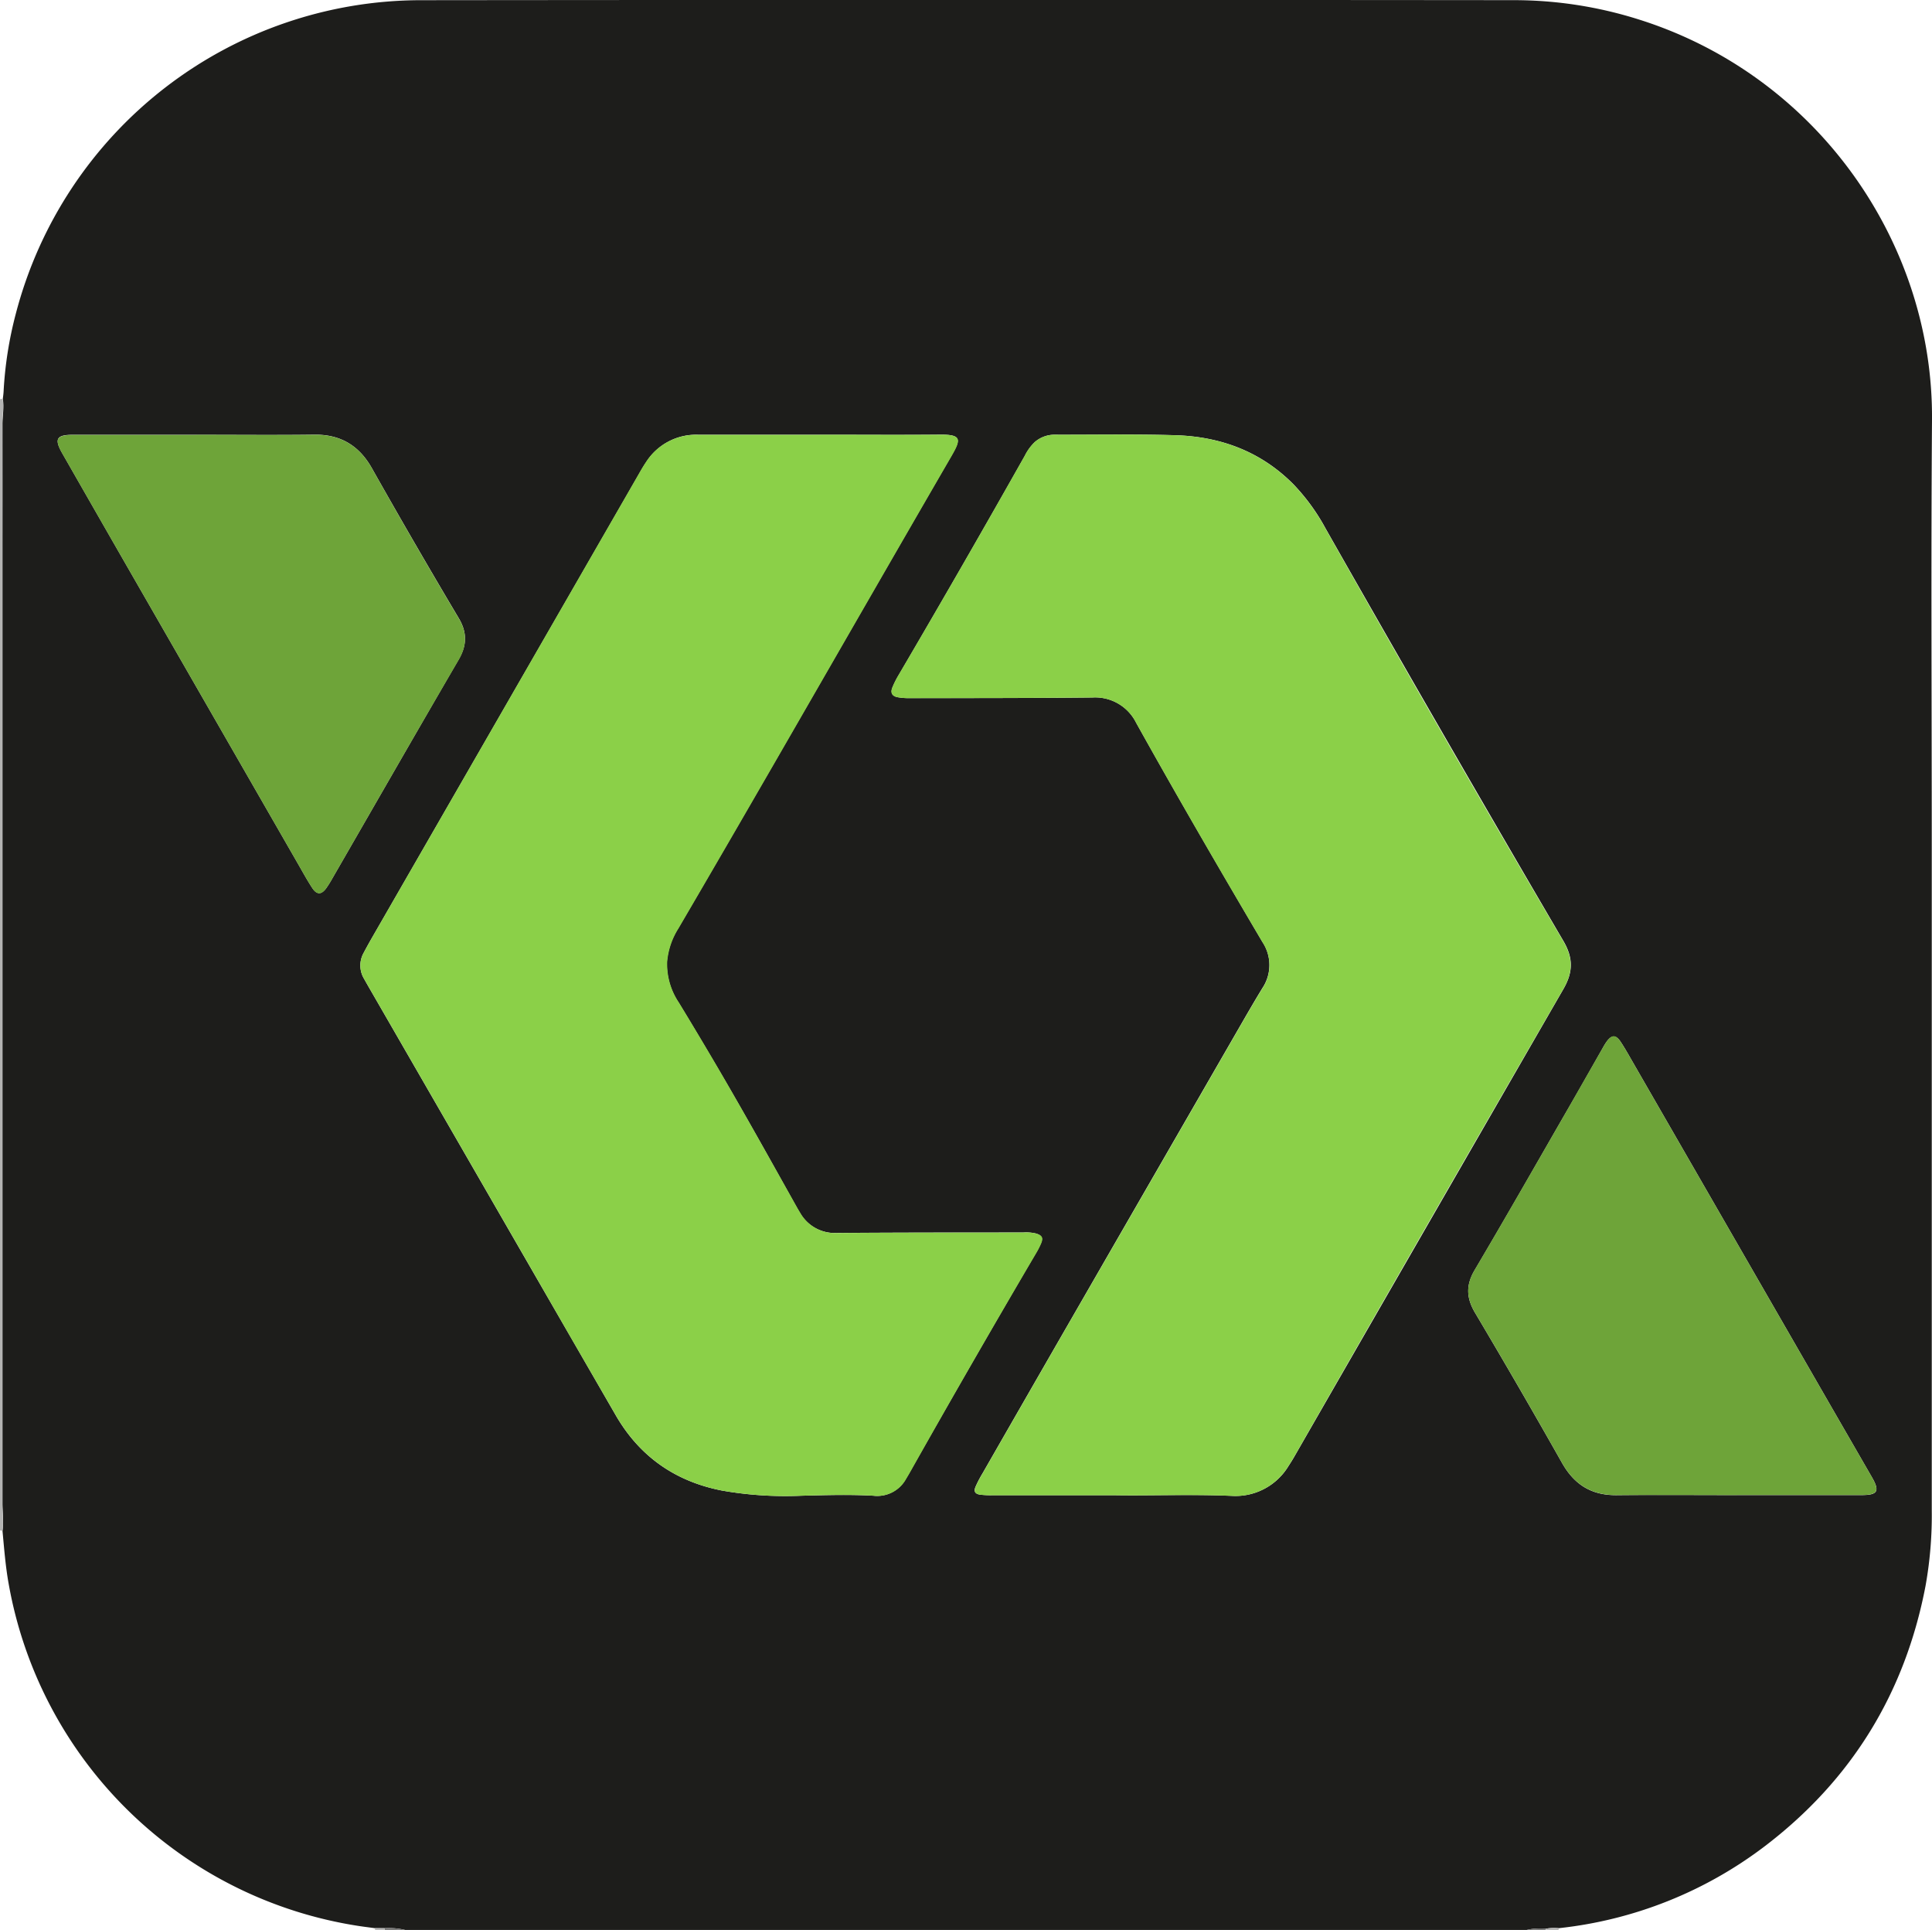 <svg xmlns="http://www.w3.org/2000/svg" viewBox="0 0 494.46 493.86"><defs><style>.cls-1{fill:#1d1d1b;}.cls-2{fill:#b4b4b3;}.cls-3{fill:#747473;}.cls-4{fill:#8bd048;}.cls-5{fill:#6ea439;}</style></defs><title>Fichier 6</title><g id="Calque_2" data-name="Calque 2"><g id="Calque_1-2" data-name="Calque 1"><path class="cls-1" d="M391.16,494.72h-287a17.9,17.9,0,0,0-5.3-.45l-2.38,0c-1.42-.19-2.85-.36-4.27-.58A107.56,107.56,0,0,1,2.7,406.38c-.84-4.57-1.19-9.18-1.62-13.79.34-2.39,0-4.77,0-7.16q0-120.88,0-241.76c0-11.43,0-22.86,0-34.3,0-2.15.45-4.29.08-6.44.07-.63.17-1.27.2-1.9A98,98,0,0,1,4.48,81.17,107.24,107.24,0,0,1,108.1.91Q248,.77,387.94.9a106,106,0,0,1,32.1,5c45.51,14.4,75.2,57.07,74.86,102.36-.27,36.4-.06,72.8-.06,109.2q0,85,0,169.92a102,102,0,0,1-1.6,19.33c-5.25,27.39-18.93,49.65-41.11,66.56a105.75,105.75,0,0,1-52.82,21,11.64,11.64,0,0,0-3.29.14A15,15,0,0,0,391.16,494.72ZM210.38,112.1H179a15.14,15.14,0,0,0-13.18,7c-.63.92-1.19,1.9-1.75,2.87L96.44,239.44c-1,1.73-2,3.47-2.92,5.24a6.58,6.58,0,0,0,.1,6.65c.7,1.26,1.42,2.51,2.14,3.75l40.63,70.44q10.85,18.8,21.7,37.6c6.11,10.51,15.24,16.84,27.13,19.16a93.85,93.85,0,0,0,20.3,1.32c6.15-.15,12.31-.34,18.46,0a8.38,8.38,0,0,0,8.27-4.27c.37-.62.73-1.24,1.09-1.86q15.88-28.09,32.2-55.92a19.71,19.71,0,0,0,1.31-2.56c.57-1.41.24-2-1.24-2.48a10.76,10.76,0,0,0-3.33-.27c-15.92,0-31.83,0-47.75.12a10.2,10.2,0,0,1-9.36-5.17c-.42-.68-.81-1.38-1.2-2.07-7-12.56-14-25.13-21.34-37.53q-4.2-7.13-8.51-14.2a17.66,17.66,0,0,1-3-10.43,19,19,0,0,1,2.89-8.54c16.68-28.5,33.11-57.14,49.6-85.75q10.18-17.66,20.4-35.31c2.36-4.07,2.53-5.34-3-5.28C230.86,112.18,220.62,112.1,210.38,112.1Zm75.52,271.37c8.92.15,19.31-.28,29.71.16a15.84,15.84,0,0,0,14.6-7.63c.66-1,1.27-2,1.87-3.07Q366.28,313.46,400.54,254c2.56-4.43,2.58-8,0-12.4Q369.75,189,339.68,136.05a52.22,52.22,0,0,0-8.16-11.22c-8.31-8.41-18.63-12.25-30.23-12.6-10.23-.31-20.47-.1-30.71-.13a7.71,7.71,0,0,0-5.3,1.88,12.59,12.59,0,0,0-2.53,3.47q-15.92,28.2-32.3,56.13a23.71,23.71,0,0,0-1.61,3.21c-.53,1.33-.08,2.19,1.31,2.47a17,17,0,0,0,3.34.24c15.52,0,31,0,46.55-.16a11.7,11.7,0,0,1,11.17,6.45c10.51,18.86,21.37,37.52,32.33,56.12a10.64,10.64,0,0,1,0,11.77c-1.67,2.73-3.28,5.49-4.88,8.26q-22.71,39.38-45.4,78.76-10.71,18.6-21.39,37.23a29.57,29.57,0,0,0-1.77,3.4c-.49,1.2-.1,1.81,1.21,2a23.6,23.6,0,0,0,3.11.14ZM50.72,112.12v0c-10.56,0-21.12,0-31.68,0-4.16,0-4.74,1.08-2.68,4.7q8.16,14.27,16.34,28.52,22,38.27,44,76.54c1.2,2.08,2.34,4.19,3.66,6.2,1.16,1.77,2.33,1.75,3.56.07a29,29,0,0,0,1.65-2.65c10.75-18.63,21.45-37.3,32.27-55.89,2.12-3.65,2.17-6.95,0-10.58Q106.52,140,95.62,120.67c-3.22-5.73-8-8.67-14.67-8.58C70.88,112.22,60.8,112.12,50.72,112.12Zm394.2,271.32v0c10.64,0,21.28,0,31.92,0,4.22,0,4.75-1,2.64-4.65l-10.07-17.45L418.52,273c-1.08-1.87-2.12-3.76-3.31-5.56s-2.31-1.85-3.64.06c-.37.52-.69,1.08-1,1.64-3.41,6-6.81,12-10.24,17.91-7.47,13-14.87,25.95-22.48,38.82-2.27,3.84-2.15,7.13.11,10.93q11.33,19.08,22.25,38.4c3.16,5.6,7.59,8.33,14,8.26C424.44,383.36,434.68,383.44,444.92,383.44Z" transform="translate(-0.44 -0.86)"/><path class="cls-2" d="M1.08,392.59l-.64-.11Q.44,247.76.44,103l.67-.11c.37,2.15-.09,4.29-.08,6.44.05,11.43,0,22.86,0,34.3q0,120.88,0,241.76C1,387.82,1.42,390.2,1.08,392.59Z" transform="translate(-0.44 -0.86)"/><path class="cls-3" d="M98.82,494.27a17.9,17.9,0,0,1,5.3.45H98.84A.63.63,0,0,0,98.82,494.27Z" transform="translate(-0.44 -0.86)"/><path class="cls-3" d="M391.16,494.72a15,15,0,0,1,4.88-.32.36.36,0,0,1-.08.32Z" transform="translate(-0.44 -0.86)"/><path class="cls-2" d="M396,494.72a.36.36,0,0,0,.08-.32,11.64,11.64,0,0,1,3.29-.14.64.64,0,0,0,0,.47Z" transform="translate(-0.44 -0.86)"/><path class="cls-2" d="M98.82,494.27a.63.63,0,0,1,0,.45h-2.4v-.48Z" transform="translate(-0.44 -0.86)"/><path class="cls-4" d="M210.38,112.1c10.24,0,20.48.07,30.71,0,5.5-.06,5.32,1.22,3,5.28q-10.23,17.64-20.4,35.31c-16.49,28.61-32.92,57.26-49.6,85.75a19,19,0,0,0-2.89,8.54,17.66,17.66,0,0,0,3,10.43q4.3,7.07,8.51,14.2c7.3,12.4,14.3,25,21.34,37.53.39.7.78,1.4,1.2,2.07a10.2,10.2,0,0,0,9.36,5.17c15.91-.12,31.83-.09,47.75-.12a10.76,10.76,0,0,1,3.33.27c1.48.47,1.82,1.07,1.24,2.48a19.71,19.71,0,0,1-1.31,2.56q-16.37,27.8-32.2,55.92c-.35.63-.72,1.24-1.09,1.86A8.38,8.38,0,0,1,224,383.6c-6.16-.36-12.31-.17-18.46,0a93.85,93.85,0,0,1-20.3-1.32c-11.89-2.32-21-8.65-27.13-19.16q-10.9-18.77-21.7-37.6L95.76,255.07c-.72-1.25-1.44-2.49-2.14-3.75a6.58,6.58,0,0,1-.1-6.65c.94-1.76,1.92-3.5,2.92-5.24L164,122c.56-1,1.12-1.94,1.75-2.87a15.14,15.14,0,0,1,13.18-7h31.43Z" transform="translate(-0.44 -0.86)"/><path class="cls-4" d="M285.91,383.48H254.44a23.6,23.6,0,0,1-3.11-.14c-1.31-.18-1.71-.79-1.21-2a29.57,29.57,0,0,1,1.77-3.4q10.68-18.62,21.39-37.23Q296,301.33,318.67,262c1.6-2.77,3.21-5.53,4.88-8.26a10.64,10.64,0,0,0,0-11.77c-11-18.6-21.82-37.26-32.33-56.12A11.7,11.7,0,0,0,280,179.35c-15.51.13-31,.13-46.55.16a17,17,0,0,1-3.34-.24c-1.4-.28-1.84-1.14-1.31-2.47a23.71,23.71,0,0,1,1.61-3.21q16.4-27.92,32.3-56.13a12.59,12.59,0,0,1,2.53-3.47,7.71,7.71,0,0,1,5.3-1.88c10.24,0,20.48-.17,30.71.13,11.6.35,21.92,4.19,30.23,12.6a52.22,52.22,0,0,1,8.16,11.22q29.95,53.06,60.85,105.57c2.58,4.42,2.57,8,0,12.4q-34.38,59.37-68.44,118.91c-.6,1-1.21,2.07-1.87,3.07a15.84,15.84,0,0,1-14.6,7.63C305.22,383.2,294.82,383.62,285.91,383.48Z" transform="translate(-0.44 -0.86)"/><path class="cls-5" d="M50.72,112.12c10.08,0,20.16.1,30.24,0,6.71-.09,11.45,2.85,14.67,8.58q10.88,19.34,22.23,38.41c2.15,3.63,2.11,6.92,0,10.58C107,188.25,96.32,206.91,85.57,225.54a29,29,0,0,1-1.65,2.65c-1.23,1.68-2.4,1.7-3.56-.07-1.31-2-2.46-4.12-3.66-6.2q-22-38.27-44-76.54-8.19-14.25-16.34-28.52c-2.07-3.62-1.49-4.69,2.68-4.7,10.56,0,21.12,0,31.68,0Z" transform="translate(-0.44 -0.86)"/><path class="cls-5" d="M444.92,383.44c-10.24,0-20.48-.08-30.72,0-6.42.07-10.85-2.67-14-8.26q-10.9-19.33-22.25-38.4c-2.26-3.8-2.38-7.08-.11-10.93,7.61-12.87,15-25.86,22.48-38.82,3.43-6,6.83-11.94,10.24-17.91.32-.55.64-1.11,1-1.64,1.33-1.9,2.38-2,3.64-.06s2.24,3.69,3.31,5.56l50.89,88.34,10.07,17.45c2.11,3.67,1.58,4.64-2.64,4.65-10.64,0-21.28,0-31.92,0Z" transform="translate(-0.44 -0.86)"/></g></g></svg>